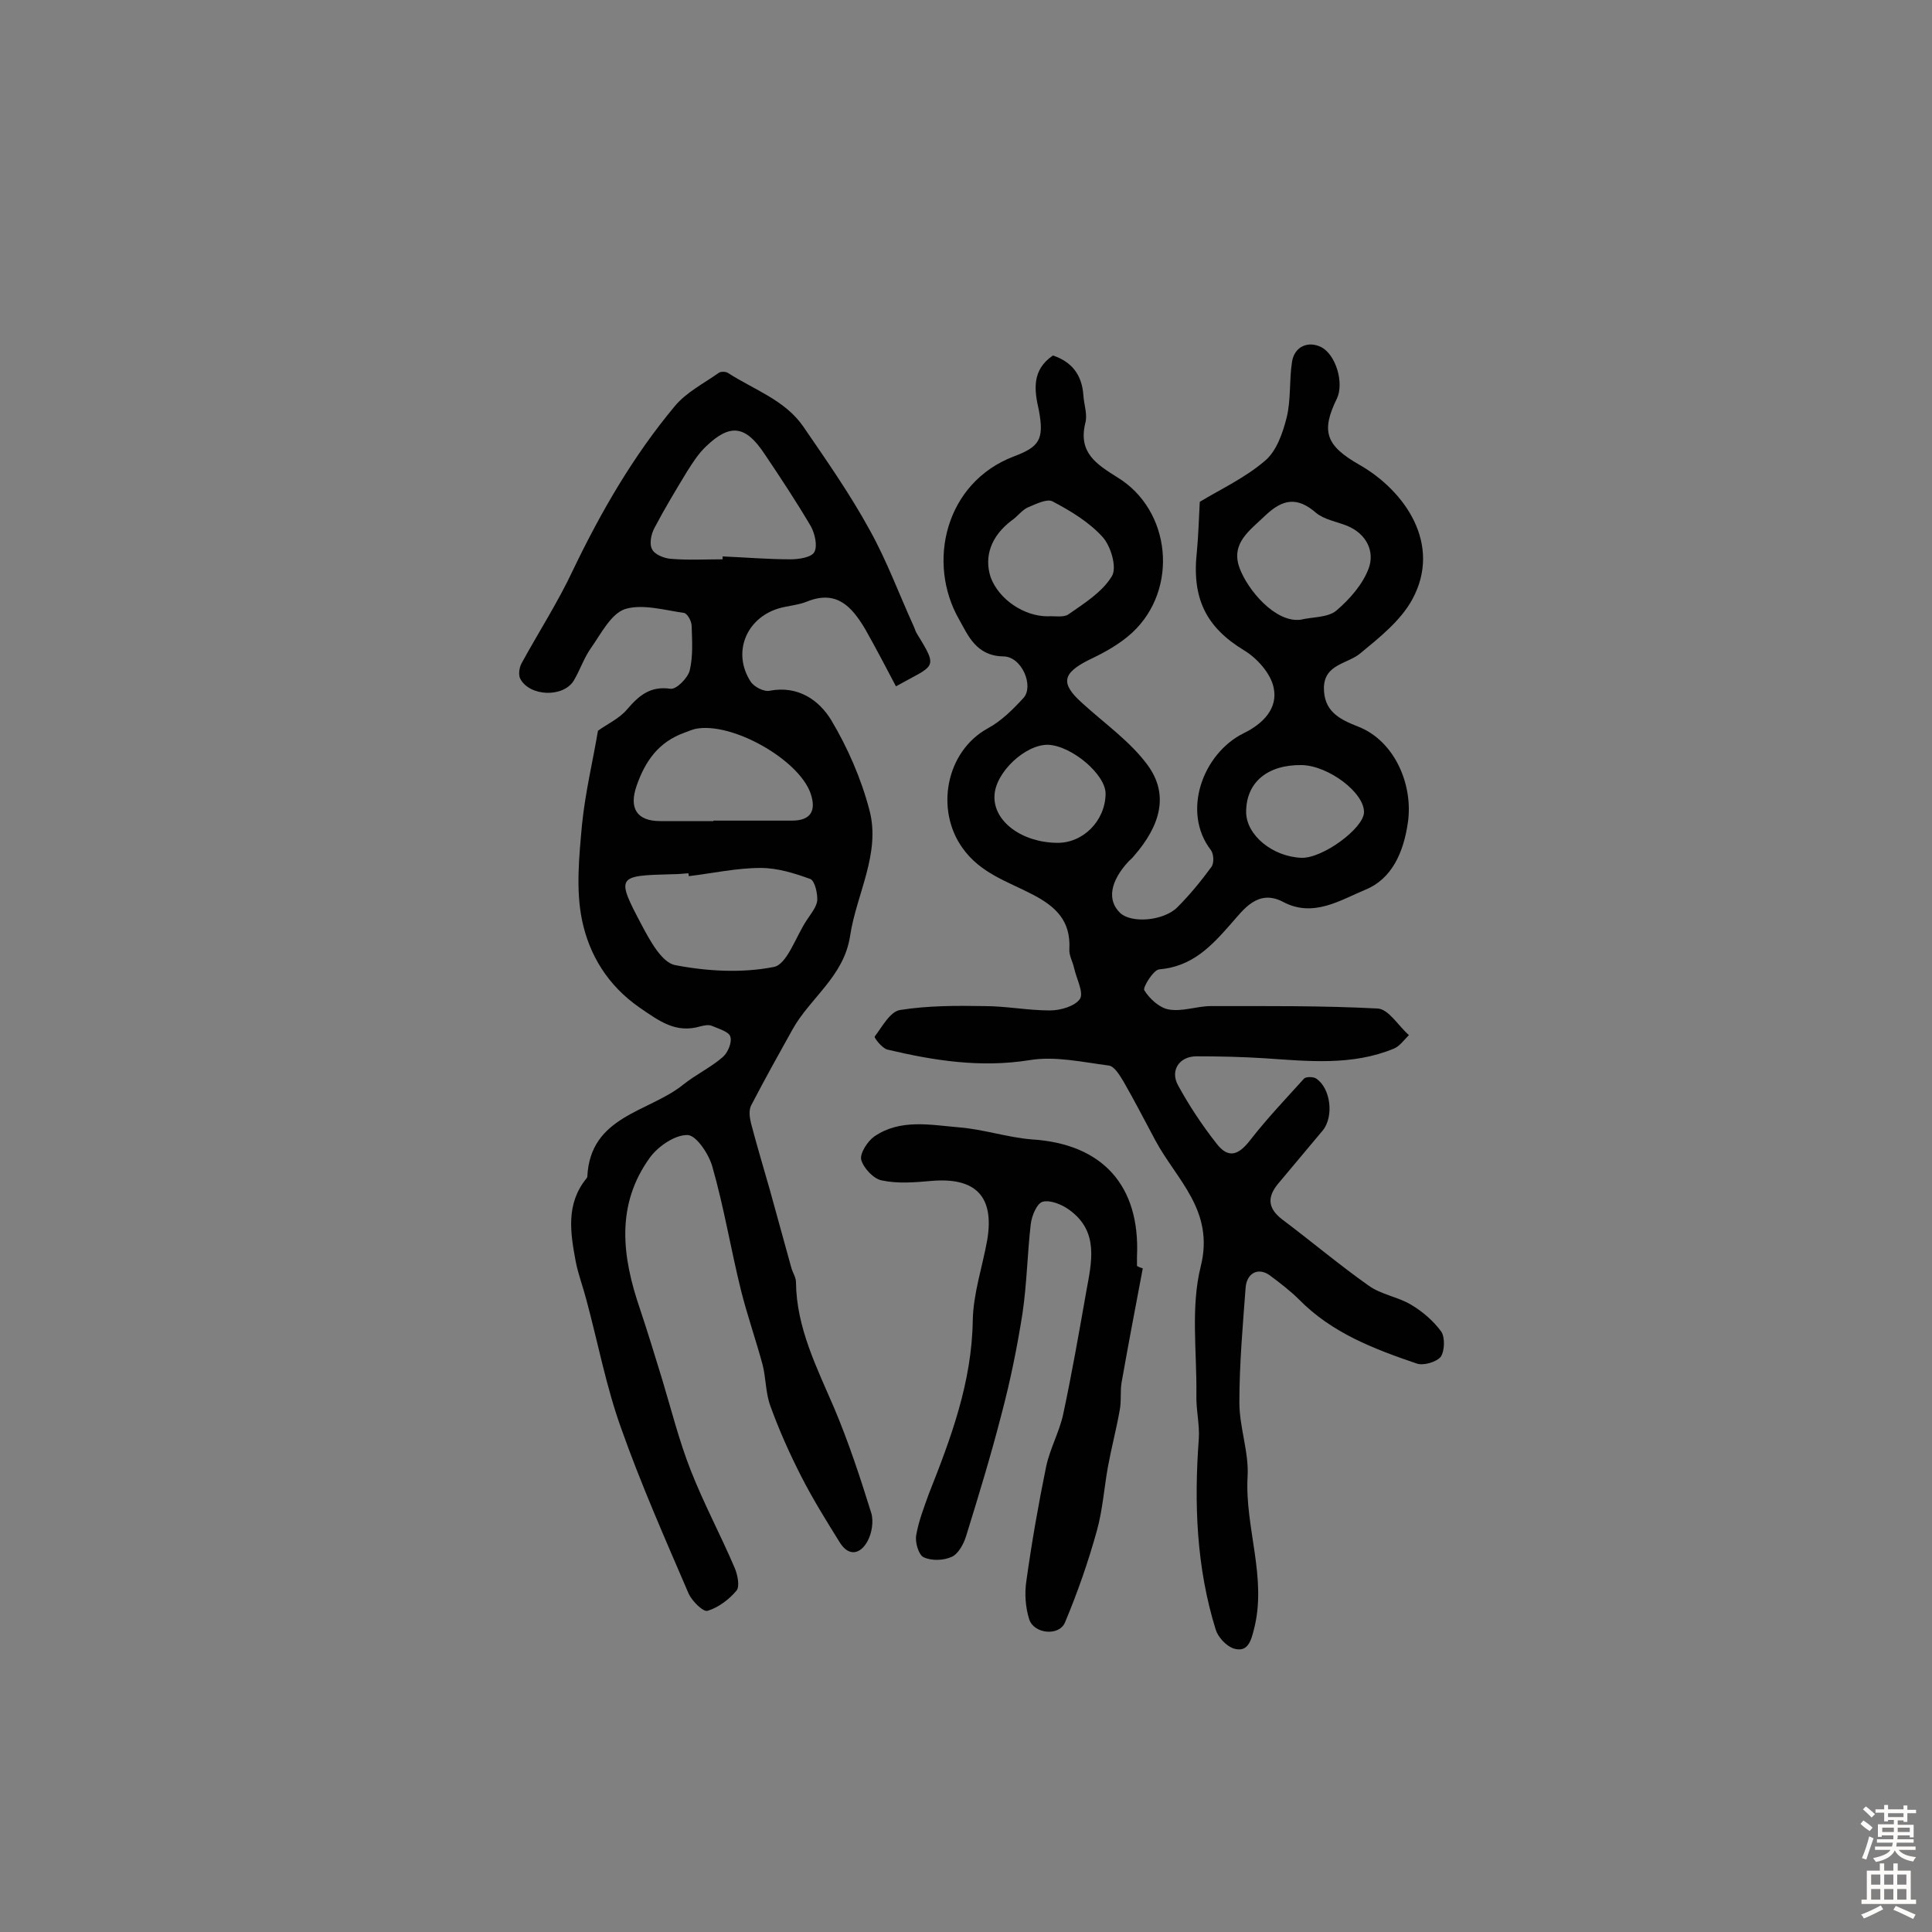 <svg enable-background="new 0 0 400 400" viewBox="0 0 400 400" xmlns="http://www.w3.org/2000/svg"><rect x="0" y="0" width="400" height="400" fill="#808080" stroke="none"/><g fill="#010102"><path d="m218 73.6c3.9 1.3 6 4 6.3 8.2.1 1.9.9 4 .4 5.8-1.5 6.1 2.3 8.5 6.6 11.2 11.2 6.8 12.8 23.2 3.1 32.2-2.5 2.3-5.7 4.1-8.9 5.6-5.6 2.8-6 4.9-1.4 9 4.6 4.2 9.9 7.9 13.5 12.8 4.4 6 2.8 12.4-2.9 18.9-.3.4-.7.7-1 1-3.9 4.2-4.5 8.1-1.8 10.7 2.3 2.2 8.9 1.7 11.8-1.1 2.6-2.6 4.9-5.4 7.1-8.4.6-.8.5-2.7-.1-3.5-6.1-7.9-1.7-20 6.8-24.2 4.1-2 7.1-5.2 6.2-9.4-.6-3-3.5-6.2-6.2-7.8-7.7-4.7-10.8-10.6-9.7-20.4.3-3.2.4-6.4.6-10.3 4.1-2.5 9.3-4.9 13.5-8.5 2.4-2 3.7-5.8 4.5-9 .9-3.7.5-7.7 1.1-11.5.5-3.2 3.4-4.4 6.1-3 3 1.6 4.7 7.4 3.2 10.6-3.4 6.9-2.2 9.8 4.6 13.7 9.5 5.4 17.2 16.5 11 27.9-2.4 4.4-6.8 7.9-10.8 11.2-2.7 2.2-7.4 2.2-7.5 7.1 0 4.7 2.9 6.4 7 8 7.6 2.9 11.5 12 10.4 19.8-.9 6.4-3.4 11.8-8.8 14-5.1 2.1-10.8 5.9-17.1 2.5-5.2-2.7-8.2 1.7-10.6 4.4-4.2 4.8-8.1 9-15 9.6-1.2.1-3.4 3.7-3.1 4.3 1.1 1.8 3.2 3.7 5.1 4 2.8.5 5.8-.7 8.7-.7 11.5 0 23-.1 34.5.5 2.3.1 4.3 3.6 6.5 5.5-1 1-1.9 2.3-3.1 2.8-8.7 3.6-17.8 2.6-26.8 2-4.7-.3-9.4-.4-14.1-.4-3.5 0-5.5 2.9-3.8 6 2.3 4.2 5 8.3 8 12.1 2.4 3.1 4.5 2.4 6.9-.7 3.5-4.5 7.4-8.6 11.2-12.8.4-.4 1.9-.4 2.5 0 3 2 3.7 7.8 1.4 10.7-3.1 3.7-6.2 7.4-9.3 11.1-2.3 2.8-2.1 5.1.9 7.4 6 4.5 11.8 9.4 17.9 13.7 2.5 1.8 6 2.3 8.7 3.9 2.4 1.4 4.7 3.4 6.3 5.6.8 1.2.7 4-.1 5.2-.9 1.1-3.6 1.9-5 1.4-8.8-3-17.5-6.3-24.3-13.2-1.8-1.8-3.9-3.4-5.9-4.9-2.4-1.9-4.9-.8-5.2 2.3-.6 8-1.3 15.9-1.3 23.9 0 5.1 2 10.3 1.7 15.3-.6 10.6 4.1 21 1.3 31.7-.6 2.4-1.3 4.8-4.2 3.9-1.5-.5-3.2-2.3-3.7-3.9-4-12.9-4.5-26.1-3.5-39.5.2-3-.6-6.1-.5-9.2.1-8.9-1.2-18.1.9-26.5 2.9-11.6-5-17.9-9.4-26.1-2.2-4.1-4.3-8.2-6.6-12.2-.8-1.3-1.9-3.2-3.1-3.3-5.4-.7-11.1-2-16.4-1.1-10.1 1.6-19.7.1-29.4-2.2-1.1-.3-2.8-2.5-2.6-2.7 1.6-2.1 3.2-5.2 5.3-5.5 5.7-.9 11.6-.9 17.4-.8 4.5 0 9 .9 13.6.9 2.2 0 5.2-.9 6.2-2.4.8-1.3-.7-4.1-1.2-6.3-.3-1.4-1.1-2.7-1-4 .3-5.8-2.7-8.8-7.8-11.4-5-2.6-10.6-4.3-14.3-9.5-5.7-7.9-3.5-20 5.2-24.8 2.8-1.5 5.2-3.9 7.4-6.3s-.3-8.6-4.2-8.6c-5.6-.1-7.3-4.4-9.1-7.6-6.8-11.8-2.9-28.4 11.3-33.8 5.3-2 6.3-3.5 5.2-9.5-1-4.3-1.5-8.4 2.9-11.4zm51.3 54.7c2.5-.6 5.6-.4 7.4-1.9 2.8-2.4 5.5-5.5 6.7-8.8 1.2-3.4-.4-7-4.4-8.7-2.2-.9-4.8-1.3-6.5-2.7-3.9-3.4-6.9-2.9-10.5.5-3.2 3.1-7.2 5.7-5.4 10.8 1.7 4.7 7.5 11.5 12.7 10.8zm-52.4-.7c1.4-.1 3.3.3 4.3-.4 3.3-2.3 7-4.6 9-7.9 1.1-1.8-.2-6.2-1.9-8.1-2.8-3.1-6.6-5.4-10.4-7.4-1.2-.6-3.5.6-5.2 1.3-1.2.6-2.1 1.9-3.3 2.7-4.2 3.2-5.7 7.4-4.3 11.7 1.7 4.6 6.9 8.1 11.8 8.1zm1.9 46.9c5.4.1 10-4.5 10.1-10.1.1-4-7-10-11.9-10.2-4.7-.1-10.9 5.7-11.1 10.5-.3 5.3 5.6 9.7 12.9 9.8zm50.7-16.1c-7.1-.1-11.5 3.6-11.5 9.7 0 4.8 5.5 9.3 11.5 9.5 4.4.1 12.8-6.1 12.9-9.4.1-4.1-7.4-9.7-12.9-9.8z"/><path d="m123.8 151.3c1.9-1.4 4.4-2.5 6-4.4 2.5-2.9 4.8-4.9 9-4.3 1.2.2 3.6-2.2 4-3.8.7-2.9.5-6.1.4-9.2 0-1-.9-2.6-1.6-2.7-4.1-.6-8.6-1.9-12.2-.8-2.9 1-4.9 5-7 8-1.5 2.1-2.3 4.6-3.6 6.8-2.2 3.6-9.2 3.3-11.1-.4-.4-.8-.2-2.3.3-3.2 3.5-6.4 7.5-12.6 10.6-19.2 5.8-12.1 12.5-23.7 21.1-34 2.4-2.9 6-4.7 9.1-6.9.4-.3 1.4-.3 1.9 0 5.4 3.5 11.8 5.6 15.6 11.1 4.8 7 9.7 14 13.8 21.5 3.5 6.3 6 13.1 9 19.7.3.6.4 1.2.8 1.8 4.5 7.3 3.6 6.3-4.4 10.8-2.1-4-4.2-8-6.4-11.9-2.7-4.5-5.8-8.1-11.9-5.7-1.9.8-4.1.9-6.1 1.5-6.7 2.1-9.5 9.2-5.7 15.1.7 1.1 2.8 2.2 4 1.9 5.9-1.1 10.2 2 12.7 6.1 3.4 5.7 6.2 12.1 7.9 18.6 2.4 9-2.7 17.4-4 26.1-1.3 8.4-8.2 12.7-11.9 19.3-2.9 5.2-5.8 10.4-8.6 15.8-.5 1-.3 2.5 0 3.7 1.2 4.6 2.6 9.2 3.9 13.8 1.5 5.4 3 10.9 4.5 16.3.3.9.9 1.8.9 2.8.1 9.4 4.3 17.6 7.9 26 3 7.1 5.4 14.4 7.7 21.8.5 1.7.1 4.2-.8 5.8-1.4 2.6-3.8 3.3-5.7.3-2.8-4.5-5.6-9-8-13.7s-4.6-9.6-6.4-14.6c-1-2.7-.9-5.7-1.6-8.5-1.4-5.2-3.2-10.3-4.5-15.5-2.1-8.5-3.5-17.1-5.9-25.5-.7-2.6-3.3-6.5-5.1-6.6-2.6-.1-6.1 2.3-7.8 4.6-7.2 9.9-5.8 20.6-2.1 31.4 1.6 4.8 3.1 9.7 4.6 14.6 1.9 6.3 3.5 12.7 5.9 18.8 2.7 6.9 6.2 13.4 9.1 20.2.6 1.4 1.1 3.8.4 4.7-1.5 1.8-3.7 3.5-6 4.2-.9.3-3.2-2-3.9-3.5-4.9-11.4-9.9-22.7-14-34.3-3.1-8.6-4.8-17.7-7.2-26.6-.7-2.7-1.7-5.3-2.2-7.9-1.1-5.9-2.1-11.9 2.2-17.2.1-.1.2-.3.2-.4.6-12.6 12.7-13.3 19.8-19 2.6-2.1 5.8-3.6 8.3-5.8 1-.9 1.9-3 1.5-4.2-.3-1-2.4-1.6-3.8-2.2-.7-.3-1.6-.1-2.4.1-5.1 1.5-8.5-1.1-12.6-3.9-6.6-4.6-10.4-10.9-11.9-18.1-1.3-6.3-.6-13.2 0-19.8.7-6.8 2.2-12.9 3.3-19.4zm18.8 30.1c0-.2 0-.4-.1-.6-1.1.1-2.3.2-3.4.2-11.4.3-11.6.4-6.2 10.6 1.7 3.2 4.1 7.6 6.8 8.2 6.7 1.3 13.9 1.7 20.5.4 2.7-.5 4.5-6.1 6.7-9.5.9-1.4 2.1-2.8 2.3-4.2.1-1.5-.5-4.1-1.4-4.5-3.3-1.2-6.8-2.3-10.3-2.3-5 0-9.9 1.1-14.9 1.7zm7-65.6c0-.2 0-.4 0-.6 4.7.2 9.4.6 14.1.6 1.7 0 4.3-.4 4.9-1.5.7-1.3.1-3.8-.7-5.3-3-5.1-6.3-10.1-9.6-15-3.9-5.9-7.1-6.4-12.1-1.6-1.6 1.5-2.8 3.4-4 5.3-2.3 3.8-4.6 7.6-6.7 11.6-.7 1.3-1.1 3.3-.5 4.4.5 1.1 2.5 1.9 3.9 2 3.6.3 7.2.1 10.7.1zm-1.9 54.2v-.1h16.3c3.8 0 5.1-2 3.8-5.7-2.5-7-16.3-14.8-23.8-13.3-.8.2-1.5.5-2.3.8-5.3 1.9-8.1 5.8-9.9 11-1.6 4.6 0 7.3 4.9 7.3z"/><path d="m236.6 262.6c-1.5 7.9-3 15.8-4.4 23.7-.3 1.9 0 3.9-.4 5.8-.7 3.9-1.7 7.7-2.4 11.5-.8 4.4-1.1 9-2.3 13.3-1.8 6.5-4 12.8-6.6 19-1.2 2.9-6.4 2.4-7.4-.6-.8-2.5-1-5.4-.6-8 1.1-7.9 2.5-15.9 4.1-23.7.8-3.7 2.7-7.1 3.5-10.7 1.8-8.4 3.3-17 4.8-25.5 1.1-6.1 2.7-12.4-3.5-16.9-1.5-1.1-3.9-2.1-5.5-1.7-1.2.3-2.3 2.9-2.5 4.7-.7 6.1-.8 12.3-1.7 18.4-1.1 7-2.5 13.9-4.3 20.7-2.2 8.6-4.8 17.1-7.4 25.5-.5 1.6-1.6 3.6-2.9 4.2-1.7.8-4.2.9-5.9.1-1-.5-1.8-3.1-1.5-4.6.5-2.9 1.6-5.7 2.6-8.5 4.6-11.6 8.9-23.1 9.1-35.9.1-5.6 2-11.1 3-16.7 1.5-9-2.4-13-11.6-12.2-3.4.3-6.9.6-10.2-.1-1.7-.3-3.8-2.5-4.3-4.3-.3-1.3 1.3-3.8 2.7-4.8 5.4-3.7 11.6-2.4 17.5-1.9 5.1.4 10.1 2.1 15.1 2.5 14.6.9 22.5 9.5 21.8 24.3v1.9c.5.3.9.4 1.2.5z"/></g><path d="m385.2 377.6.6-.7c.6.4 1.3.9 1.9 1.5l-.6.7c-.8-.5-1.4-1-1.9-1.5zm.3 7.1c.6-1.4 1.1-2.9 1.5-4.5.3.1.6.3.9.4-.5 1.4-1 2.9-1.5 4.4zm.2-10.1.6-.6c.7.5 1.3 1.1 1.9 1.6l-.7.7c-.6-.6-1.2-1.2-1.8-1.7zm8.4-.8h.8v.9h1.8v.7h-1.8v1.8h-.8v-.3h-1.2v.9h3.3v2.6h-.8v-.4h-2.5c0 .3 0 .6-.1.8h3.4v.7h-3.5c0 .3-.1.6-.1.8h4v.7h-3.5c.7.9 1.9 1.3 3.6 1.5-.2.2-.4.5-.6.9-1.9-.3-3.2-1.1-3.8-2.3-.5 1.1-1.8 2-3.9 2.4-.2-.3-.4-.5-.6-.8 1.9-.4 3.1-.9 3.6-1.7h-3.2v-.7h3.5c.1-.2.1-.5.2-.8h-3.3v-.7h3.4c0-.2 0-.5 0-.8h-2.4v.3h-.8v-2.6h3.3v-.9h-1.2v.3h-.8v-1.8h-1.8v-.7h1.8v-.9h.8v.9h3.2zm-4.4 5.5h2.4c0-.3 0-.6 0-.9h-2.4zm1.2-3.1h3.2v-.8h-3.2zm4.4 2.2h-2.4v.9h2.5v-.9z" fill="#fcfbfa"/><path d="m389.2 385.8h.9v1.5h1.9v-1.5h.9v1.5h2.7v6h1.1v.9h-11.3v-.9h1.1v-6h2.7zm.2 8.7.5.8c-1.2.6-2.5 1.3-4 1.9-.2-.3-.3-.6-.6-.8 1.6-.6 3-1.3 4.1-1.9zm-2-4.3h1.9v-2.1h-1.9zm0 3.1h1.9v-2.2h-1.9zm2.7-3.1h1.9v-2.1h-1.9zm0 3.1h1.9v-2.2h-1.9zm2.4 1.3c1.4.6 2.7 1.2 4.1 1.8l-.5.9c-1.5-.7-2.8-1.4-4.1-1.9zm2.2-6.5h-1.9v2.1h1.9zm-1.9 5.2h1.9v-2.2h-1.9z" fill="#fcfbfa"/></svg>